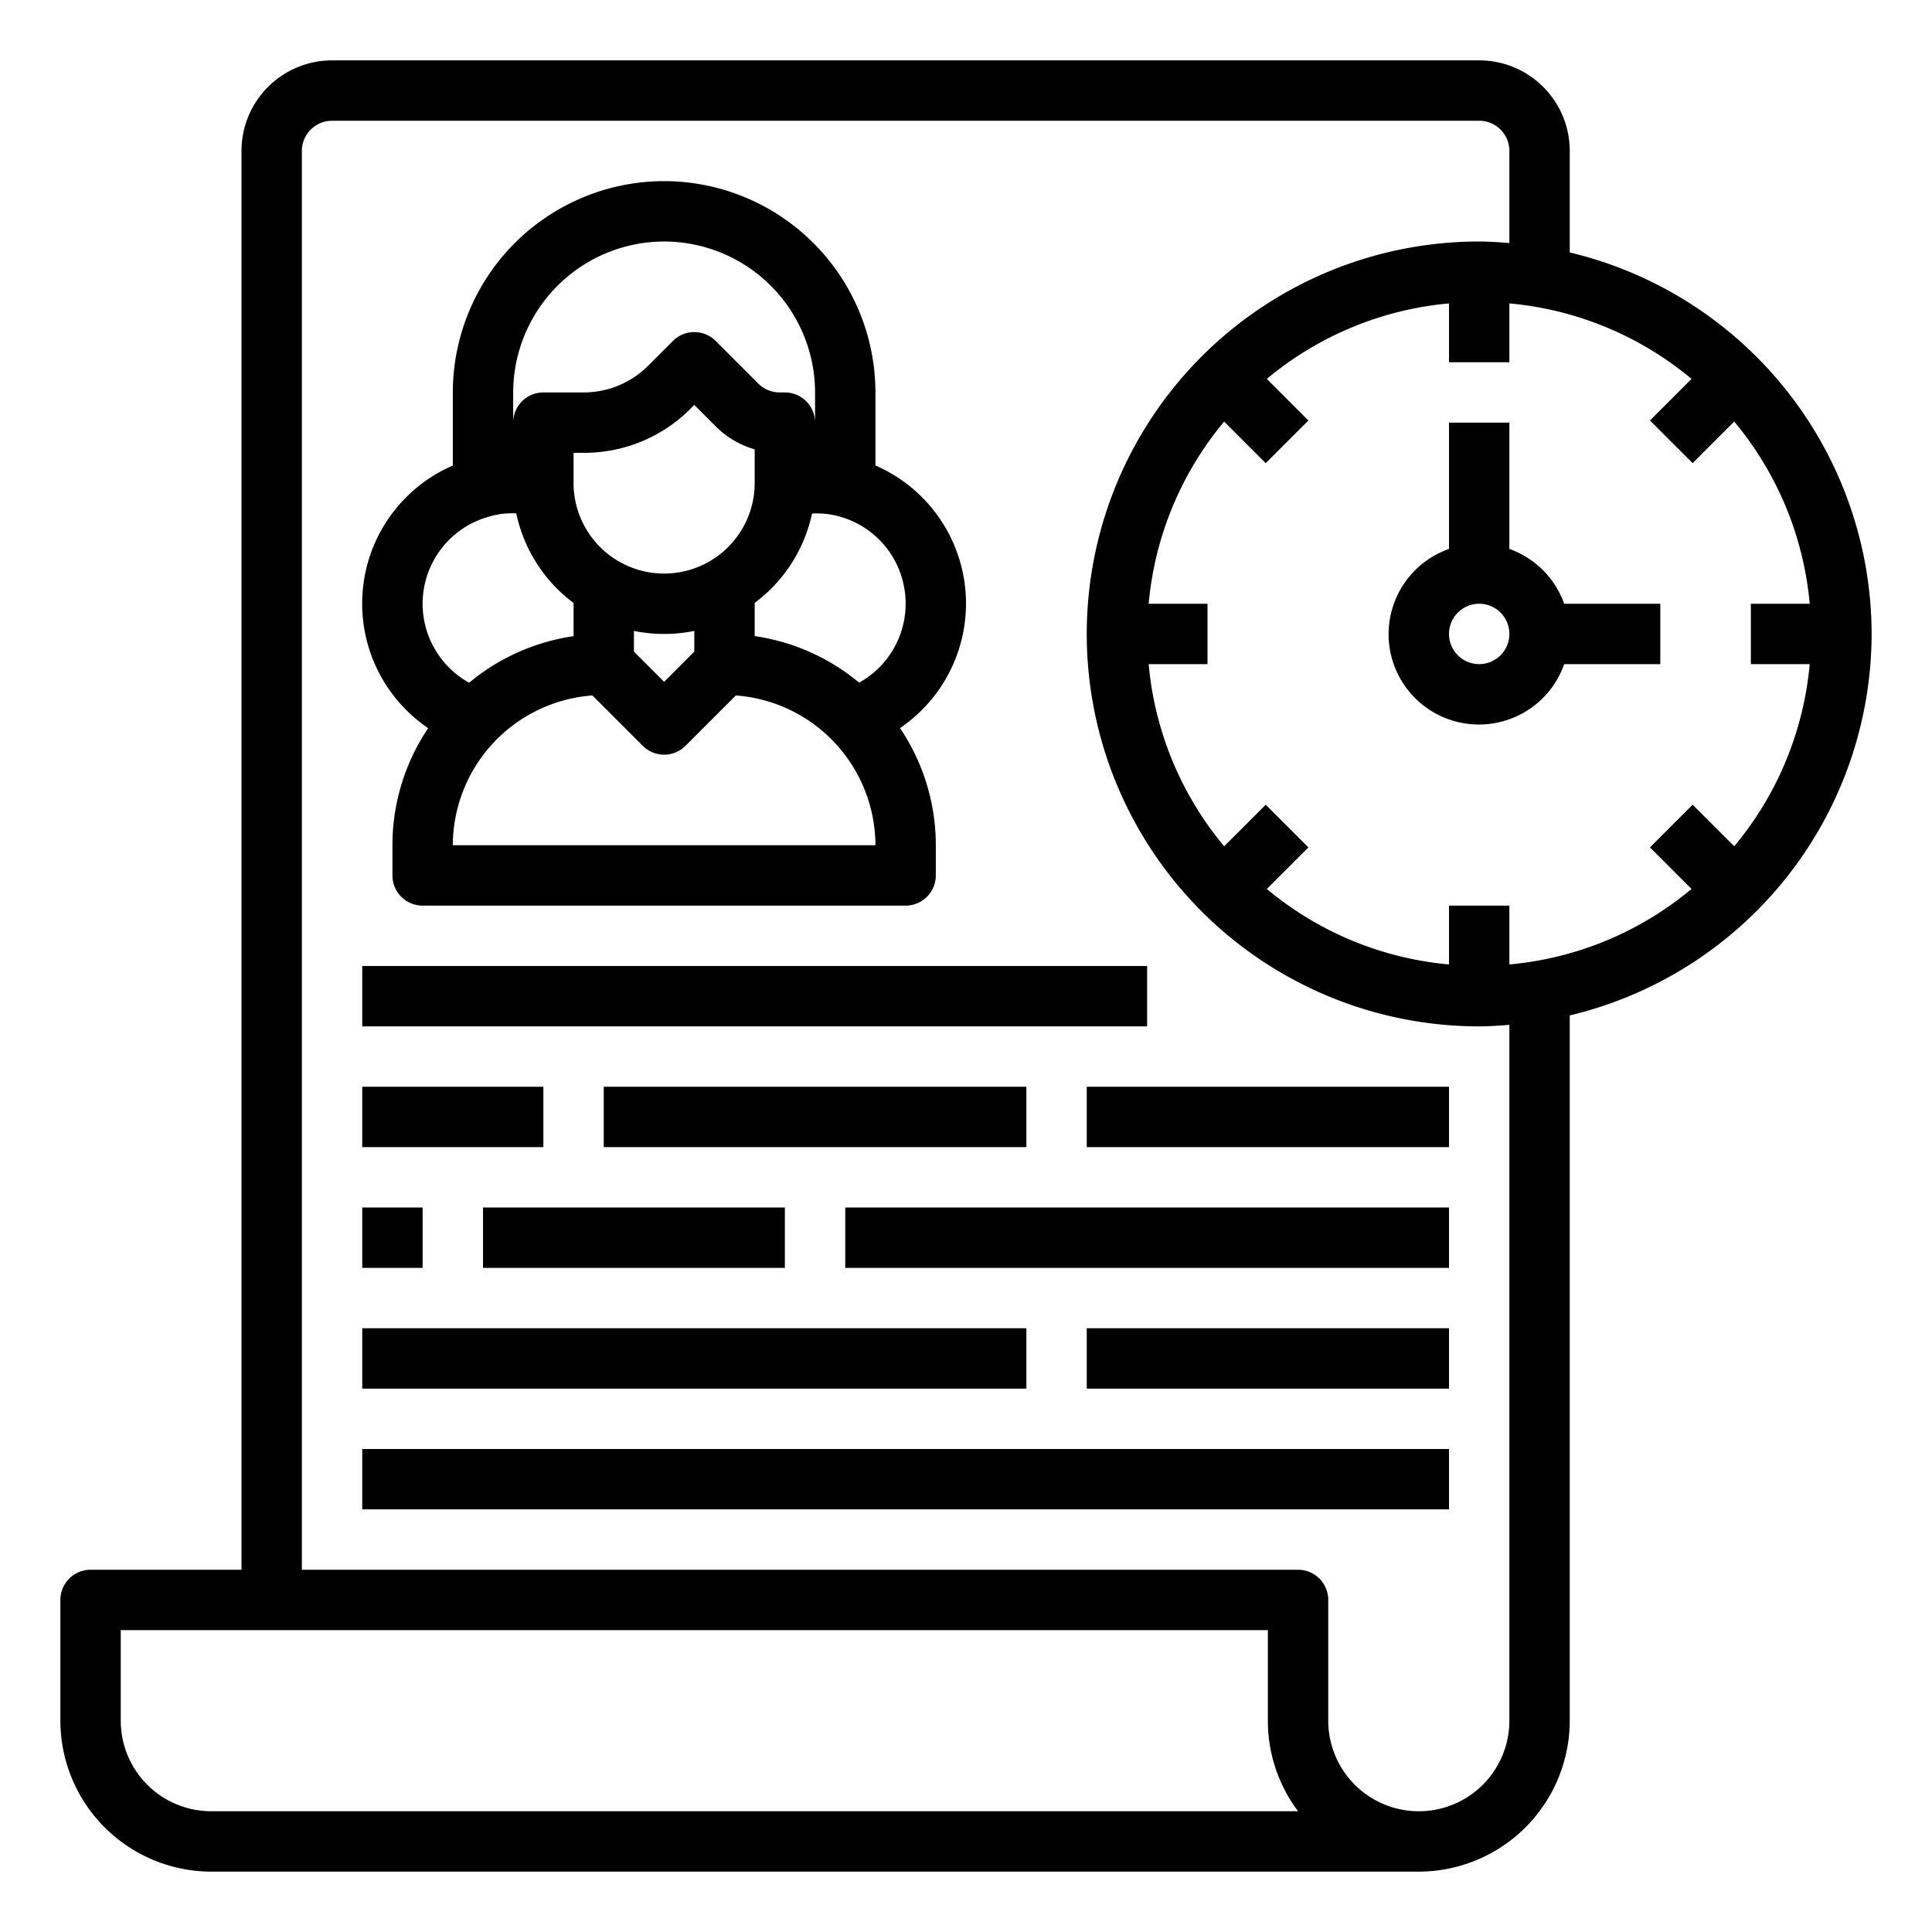 <svg xmlns="http://www.w3.org/2000/svg" viewBox="0 0 64 64" x="0px" y="0px"><g data-name="Time Management"><rect x="12" y="32" width="26" height="2"></rect><rect x="12" y="36" width="6" height="2"></rect><rect x="20" y="36" width="14" height="2"></rect><rect x="36" y="36" width="12" height="2"></rect><rect x="12" y="40" width="2" height="2"></rect><rect x="16" y="40" width="10" height="2"></rect><rect x="28" y="40" width="20" height="2"></rect><rect x="12" y="44" width="22" height="2"></rect><rect x="36" y="44" width="12" height="2"></rect><rect x="12" y="48" width="36" height="2"></rect><path d="M62,21A13.014,13.014,0,0,0,52,8.363V5a3,3,0,0,0-3-3H11A3,3,0,0,0,8,5V52H3a1,1,0,0,0-1,1v4a5.006,5.006,0,0,0,5,5H47a5.006,5.006,0,0,0,5-5V33.637A13.014,13.014,0,0,0,62,21Zm-5.929,5.657-1.414,1.414,1.377,1.377A10.946,10.946,0,0,1,50,31.949V30H48v1.949a10.946,10.946,0,0,1-6.034-2.5l1.377-1.377-1.414-1.414-1.377,1.377A10.946,10.946,0,0,1,38.051,22H40V20H38.051a10.946,10.946,0,0,1,2.5-6.034l1.377,1.377,1.414-1.414-1.377-1.377A10.946,10.946,0,0,1,48,10.051V12h2V10.051a10.946,10.946,0,0,1,6.034,2.5l-1.377,1.377,1.414,1.414,1.377-1.377A10.946,10.946,0,0,1,59.949,20H58v2h1.949a10.946,10.946,0,0,1-2.5,6.034ZM7,60a3,3,0,0,1-3-3V54H42v3a4.987,4.987,0,0,0,1,3Zm43-3a3,3,0,1,1-6,0V53a1,1,0,0,0-1-1H10V5a1,1,0,0,1,1-1H49a1,1,0,0,1,1,1V8.051C49.669,8.025,49.338,8,49,8a13,13,0,0,0,0,26c.338,0,.669-.025,1-.051Z"></path><path d="M50,18.184V14H48v4.184A2.993,2.993,0,1,0,51.816,22H55V20H51.816A3,3,0,0,0,50,18.184ZM49,22a1,1,0,1,1,1-1A1,1,0,0,1,49,22Z"></path><path d="M14.186,24.118A6.946,6.946,0,0,0,13,28v1a1,1,0,0,0,1,1H30a1,1,0,0,0,1-1V28a6.946,6.946,0,0,0-1.186-3.882A4.985,4.985,0,0,0,29,15.42V13a7.008,7.008,0,0,0-7-7,7.008,7.008,0,0,0-7,7v2.422a4.984,4.984,0,0,0-.814,8.7ZM15,28a4.991,4.991,0,0,1,4.624-4.962l1.669,1.669a1,1,0,0,0,1.414,0l1.669-1.669A4.991,4.991,0,0,1,29,28Zm7-9a3,3,0,0,1-3-3V15h.343a4.966,4.966,0,0,0,3.535-1.464L23,13.414l.707.707A2.981,2.981,0,0,0,25,14.885V16A3,3,0,0,1,22,19Zm0,2a5,5,0,0,0,1-.1v.687l-1,1-1-1V20.9A5,5,0,0,0,22,21Zm8-1a2.987,2.987,0,0,1-1.54,2.613A6.977,6.977,0,0,0,25,21.071v-1.1a4.992,4.992,0,0,0,1.9-2.959,2.759,2.759,0,0,1,.857.084A2.987,2.987,0,0,1,30,20ZM17,13a5.009,5.009,0,0,1,5-5,5.006,5.006,0,0,1,5,5v1a1,1,0,0,0-1-1h-.171a1,1,0,0,1-.708-.293l-1.414-1.414a1,1,0,0,0-1.414,0l-.829.829A3.02,3.02,0,0,1,19.343,13H18a1,1,0,0,0-1,1Zm-.729,4.093a2.682,2.682,0,0,1,.831-.086A4.991,4.991,0,0,0,19,19.974v1.1a6.977,6.977,0,0,0-3.46,1.542,2.992,2.992,0,0,1,.731-5.52Z"></path></g></svg>